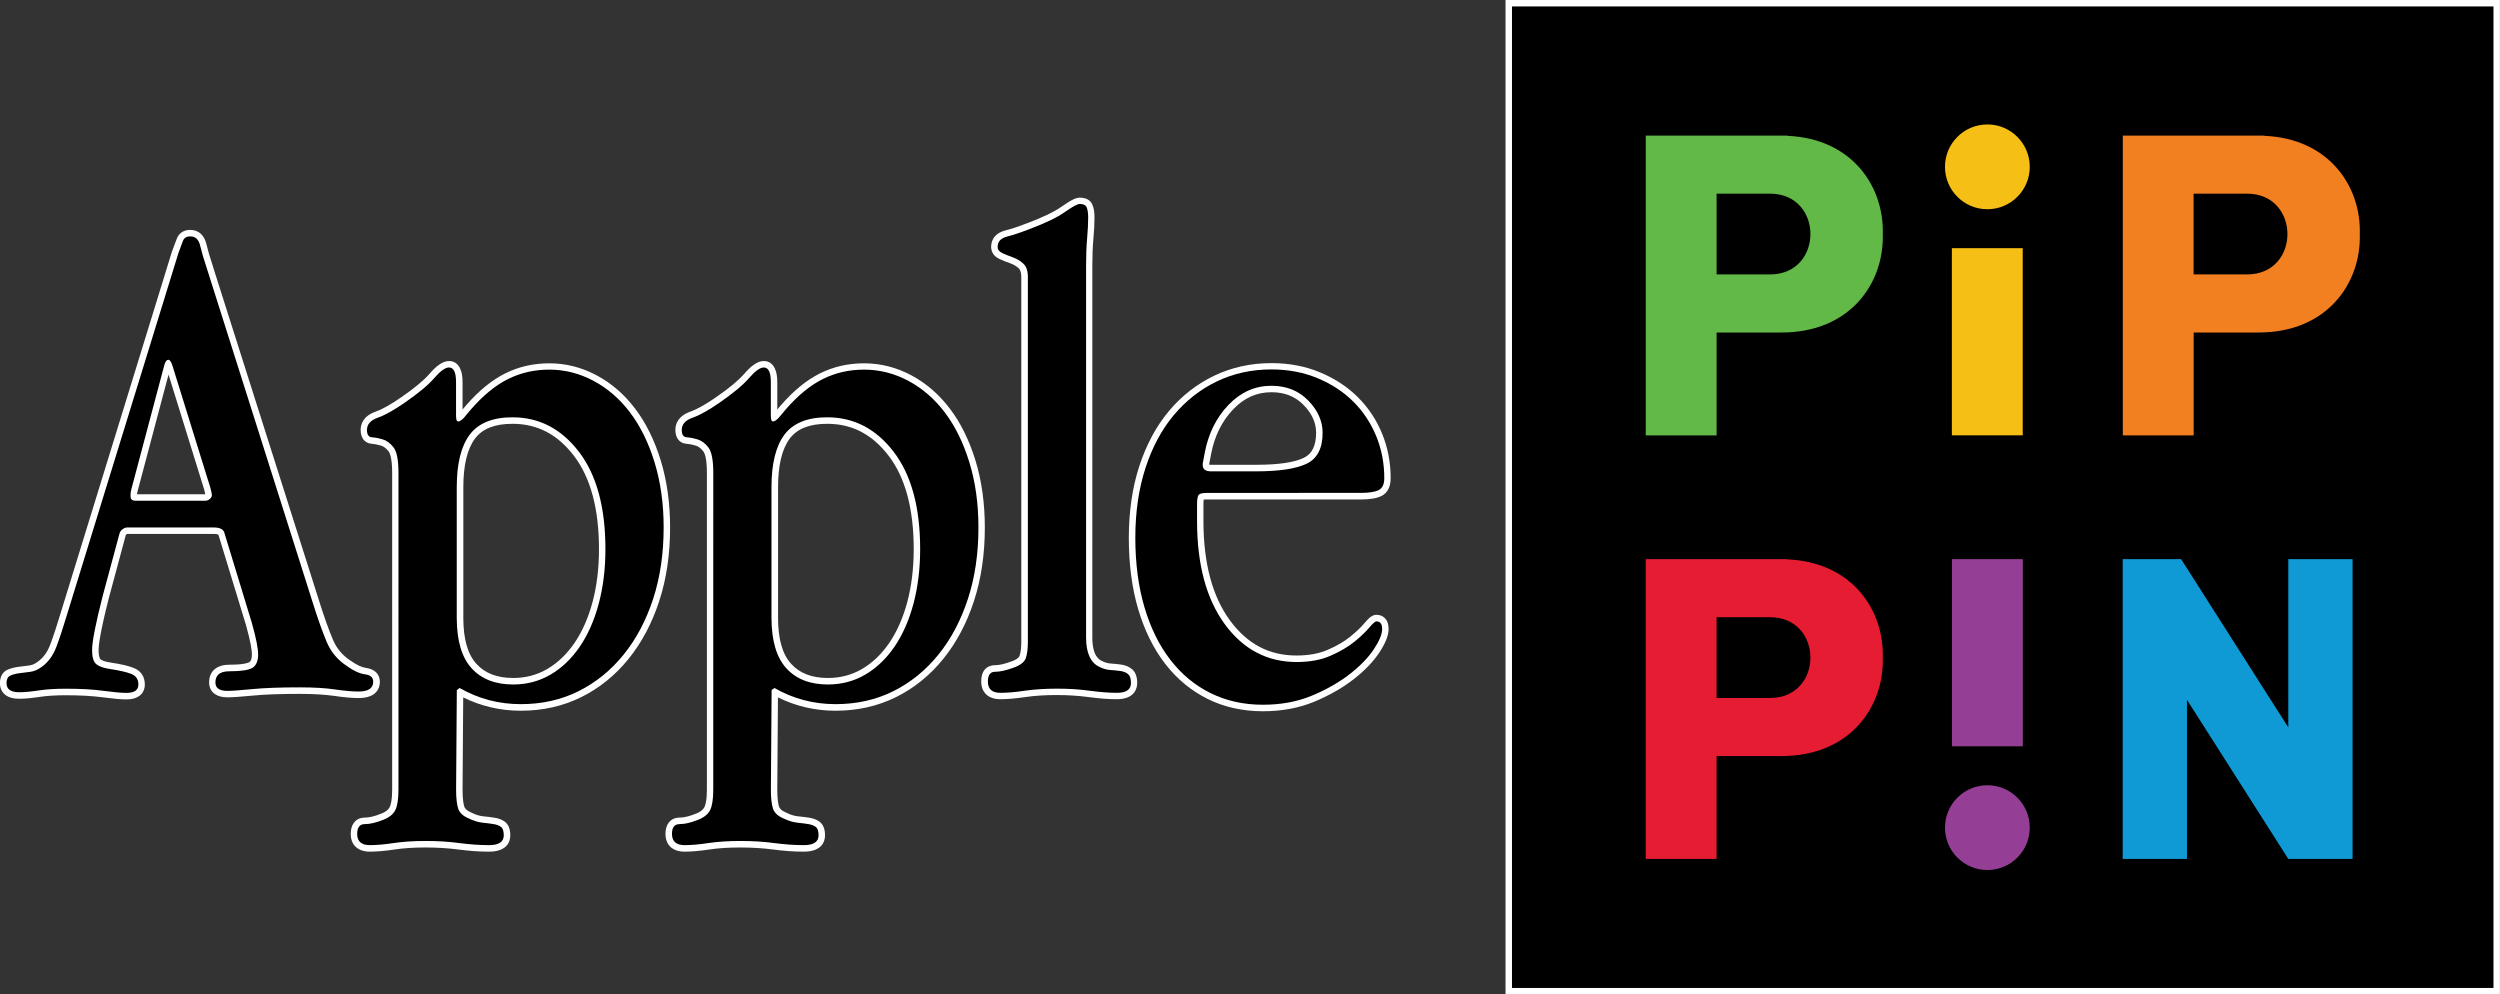 <?xml version="1.0" encoding="utf-8"?>
<!-- Generator: Adobe Illustrator 26.0.3, SVG Export Plug-In . SVG Version: 6.00 Build 0)  -->
<svg version="1.1" id="Layer_1" xmlns="http://www.w3.org/2000/svg" xmlns:xlink="http://www.w3.org/1999/xlink" x="0px" y="0px"
	 viewBox="0 0 3839 1527.1" style="enable-background:new 0 0 3839 1527.1;" xml:space="preserve">
<rect x="0" y="0" width="3839" height="1527.1" fill="#333333" stroke="none"/>
<style type="text/css">
	.st0{fill:#FFFFFF;}
	.st1{fill:#F6BF16;}
	.st2{fill:#943F95;}
	.st3{fill:#62B947;}
	.st4{fill:#E61D32;}
	.st5{fill:#0F9AD6;}
	.st6{fill:#F38020;}
	.st7{clip-path:url(#SVGID_00000090271478411674160330000010011627830026764456_);fill:#62B947;}
	.st8{fill:#FFFFFF;stroke:#FFFFFF;stroke-width:29.614;stroke-linecap:round;stroke-linejoin:round;stroke-miterlimit:10;}
	.st9{clip-path:url(#SVGID_00000163071883596217062580000015993185350810538430_);fill:#62B947;}
</style>
<g>
	<g>
		<g>
			<rect x="2316.8" y="5" class="st0" width="1517.2" height="1517.2"/>
			<path class="st0" d="M3829.1,9.9v1507.2H2321.8V9.9H3829.1 M3839,0h-9.9H2321.8h-9.9v9.9v1507.2v9.9h9.9h1507.2h9.9v-9.9V9.9V0
				L3839,0z"/>
		</g>
		<g>
			<path class="st0" d="M194.1,1069c-8.1,0-20.3-1.1-36.2-3.3c-15.5-2.1-34.8-3.2-57.5-3.2c-15.4,0-29.1,0.9-40.7,2.6
				c-12.3,1.8-22.2,2.7-30.4,2.7c-21.2,0-24.4-11.9-24.4-19c0-9.6,4.4-13.9,8.1-15.8c4.1-2,9.2-3.5,15-4.3
				c5.7-0.8,11.6-1.5,17.3-2.2c5.2-0.6,10.3-2.8,15.4-6.6l0.1-0.1c9.2-6.6,16.2-16.1,20.9-28.4c4.9-13.1,10.3-29.4,16-48.7
				l171.3-555.8l0-0.1c2.7-7.5,5.1-13.9,7-18.9c2.5-6.6,8.2-10.2,15.9-10.2c5.9,0,16.3,2.3,19.9,17.9c2.1,9.2,5.7,21.3,10.6,36.2
				l162.6,512.7c7.8,24.8,15,44.9,21.4,59.9c6,14.1,15.9,25.7,29.4,34.4l0.2,0.1c9.3,6.7,17.8,10.5,25.2,11.5
				c14.5,1.9,16.7,11,16.7,16.2c0,7.5-3.6,20.1-27.6,20.1c-9.5,0-21.9-1.1-36.8-3.3c-14.4-2.1-32.5-3.2-53.7-3.2
				c-29.7,0-54,0.9-72.2,2.7c-18.3,1.8-31.3,2.7-38.7,2.7c-20.3,0-23.3-11.2-23.3-17.9c0-8.3,3.4-22.2,26.5-22.2
				c21.1,0,29.5-2.5,32.9-4.6c4.2-2.6,6.3-8,6.3-16.2c0-8.8-3.2-24.7-9.5-47.1l-42-137.9l0-0.1c-0.3-1.2-1.2-4.9-11.3-4.9H195.2
				c-1,0-2.5,0.6-4.1,1.8c-1.6,1.1-2.5,2.4-2.9,4.1l-25.9,95.9c-10.6,41.7-16,69.2-16,81.6c0,11.4,2.5,15.9,4.7,17.7
				c3.6,3,10,5.1,19.1,6.4c14.7,2.2,25.9,4.8,33.4,7.8c9.1,3.7,13.9,10.8,13.9,20.8C217.4,1057.8,214.4,1069,194.1,1069z
				 M258.3,558.6c-0.4,0.8-0.8,1.9-1.3,3.7L206.4,753c-0.6,2.4-0.9,4.5-0.9,6.3v3.2c0,0.8,0.2,1.1,0.2,1.1c0.1,0.1,0.8,0.4,2.4,0.4
				h107.7c1,0,2.1-0.5,3.3-1.5c1-0.8,1.4-1.5,1.4-2.1c0-0.3-0.1-2-2-9.4l-58.1-187.2C259.6,561.2,258.9,559.6,258.3,558.6z"/>
			<path class="st0" d="M292.1,363c7.9,0,12.9,4.7,15.1,14c2.2,9.3,5.7,21.5,10.8,36.6l162.6,512.6c7.9,25.1,15.1,45.2,21.5,60.3
				c6.5,15.1,16.9,27.3,31.2,36.6c10,7.2,19.2,11.3,27.5,12.4c8.2,1.1,12.4,4.8,12.4,11.3c0,10.1-7.5,15.1-22.6,15.1
				c-9.3,0-21.4-1.1-36.1-3.2c-14.7-2.2-32.8-3.2-54.4-3.2c-30.2,0-54.4,0.9-72.7,2.7c-18.3,1.8-31.1,2.7-38.2,2.7
				c-12.2,0-18.3-4.3-18.3-12.9c0-11.5,7.2-17.2,21.5-17.2c17.9,0,29.8-1.8,35.5-5.4c5.7-3.6,8.6-10.4,8.6-20.5
				c0-9.3-3.2-25.5-9.7-48.5l-42-137.8c-1.4-5.7-6.8-8.6-16.2-8.6H195.2c-2.2,0-4.5,0.9-7,2.7c-2.5,1.8-4.1,4.1-4.8,7l-25.8,95.8
				c-10.8,42.4-16.2,70-16.2,82.9c0,10.8,2.2,18,6.5,21.5c4.3,3.6,11.5,6.1,21.5,7.5c14.4,2.2,25.1,4.7,32.3,7.5
				c7.2,2.9,10.8,8.3,10.8,16.2c0,8.6-6.1,12.9-18.3,12.9c-7.9,0-19.8-1.1-35.5-3.2c-15.8-2.2-35.2-3.2-58.2-3.2
				c-15.8,0-29.6,0.9-41.5,2.7c-11.8,1.8-21.7,2.7-29.6,2.7c-12.9,0-19.4-4.7-19.4-14c0-5.7,1.8-9.5,5.4-11.3
				c3.6-1.8,8.1-3,13.5-3.8c5.4-0.7,11.1-1.4,17.2-2.2c6.1-0.7,12-3.2,17.8-7.5c10-7.2,17.6-17.4,22.6-30.7
				c5-13.3,10.4-29.6,16.2-49l171.2-555.7c2.9-7.9,5.2-14.2,7-18.8C282.6,365.3,286.3,363,292.1,363 M208.1,768.9h107.7
				c2.2,0,4.3-0.9,6.5-2.7c2.2-1.8,3.2-3.8,3.2-5.9c0-1.4-0.7-5-2.2-10.8l-58.2-187.4c-2.2-6.5-4.3-9.7-6.5-9.7
				c-2.9,0-5,2.9-6.5,8.6l-50.6,190.6c-0.7,2.9-1.1,5.4-1.1,7.5c0,1.4,0,2.5,0,3.2C200.6,766.8,203.1,768.9,208.1,768.9 M292.1,353
				c-9.8,0-17.3,4.9-20.6,13.4c-1.9,5-4.3,11.4-7.1,19l-0.1,0.2l-0.1,0.2L93.1,941.5l0,0l0,0C87.4,960.7,82,977,77.1,990
				c-4.4,11.5-10.6,20.1-19.1,26.1l-0.1,0.1l-0.1,0.1c-4.4,3.3-8.6,5.1-13,5.6c-5.8,0.7-11.6,1.4-17.4,2.2c-6.4,0.9-12,2.5-16.6,4.7
				l0,0l0,0c-4.1,2-10.9,7.4-10.9,20.2c0,10,4.9,15.6,9,18.6c5,3.6,11.7,5.4,20.4,5.4c8.4,0,18.6-0.9,31.1-2.8
				c11.4-1.7,24.8-2.6,40-2.6c22.4,0,41.5,1.1,56.8,3.1c16.4,2.2,28.4,3.3,36.9,3.3c8.3,0,14.6-1.7,19.5-5.1
				c5.7-4,8.8-10.3,8.8-17.8c0-12-6-21-17-25.4c-8-3.2-19.3-5.9-34.5-8.1l0,0l0,0c-10.7-1.5-15-4-16.6-5.3
				c-0.3-0.3-2.9-2.7-2.9-13.9c0-8.3,2.7-28.9,15.8-80.4l25.8-95.8l0-0.1l0-0.1c0.1-0.4,0.2-0.8,1-1.3c0.8-0.6,1.3-0.8,1.5-0.8
				h133.3c4.5,0,6.1,0.9,6.5,1.1c0,0,0,0,0,0l0.1,0.2l0.1,0.2l42,137.7c7.7,27.3,9.3,39.9,9.3,45.7c0,6.3-1.3,10.4-3.9,12
				c-1.5,0.9-7.9,3.9-30.3,3.9c-9.5,0-17,2.2-22.4,6.5c-4.2,3.3-9.1,9.6-9.1,20.7c0,7.5,3.1,13.8,8.8,17.8
				c4.8,3.4,11.2,5.1,19.5,5.1c7.6,0,20.5-0.9,39.2-2.7c18-1.8,42.1-2.6,71.7-2.6c21,0,38.8,1.1,52.9,3.1
				c15.1,2.2,27.7,3.3,37.5,3.3c29.4,0,32.6-17.5,32.6-25c0-11.5-7.9-19.5-21-21.2c-6.6-0.9-14.3-4.4-23-10.6l-0.2-0.1l-0.2-0.1
				c-12.8-8.3-21.8-18.8-27.5-32.2c-6.3-14.8-13.5-34.8-21.2-59.4L327.4,410.6l0-0.1l0-0.1c-4.9-14.7-8.4-26.7-10.5-35.7
				C313.7,360.9,304.6,353,292.1,353L292.1,353z M211.3,754.2l47.5-179l54.9,177c0.9,3.4,1.3,5.5,1.5,6.8H210.5
				C210.5,758,210.7,756.5,211.3,754.2L211.3,754.2z"/>
		</g>
		<g>
			<path class="st0" d="M751.1,1302.7c-14.5,0-30.1-1.1-46.3-3.3c-15.8-2.1-33-3.2-51.1-3.2c-18.1,0-34.4,1.1-48.4,3.2
				c-14.5,2.2-27,3.3-37.3,3.3c-15.7,0-24.4-7.9-24.4-22.2c0-18.1,11.8-20.1,16.8-20.1c7.2,0,16-2.1,26.2-6.1
				c8.2-3.2,13.6-7.4,16.2-12.7c2.9-5.7,4.3-15.5,4.3-29V725.9c0-22.6-3.5-31.9-6.5-35.7c-4.3-5.6-9.1-9.2-14.2-10.7
				c-5.7-1.7-11-2.7-15.6-3c-3.6-0.3-12.1-2.4-12.1-16.3c0-7.5,3.5-17.7,20-23.5c10.6-3.8,24.2-11.3,40.3-22.5
				c20.4-14.1,35.3-26.5,44.3-36.9c10.6-12.2,18.9-17.9,26.4-17.9c5.5,0,10,3,12.6,8.5c2.1,4.5,3.2,10.7,3.2,19.1v52.8
				c0,0.6,0,1.1,0,1.5c0.8-0.6,1.8-1.4,3.2-2.7l10.6-12.7c19.1-22,38.8-38.2,58.7-48.1c20-10,42.1-15.1,65.8-15.1
				c24.4,0,48,6,70.2,17.8c22.1,11.8,41.5,28.5,57.6,49.8c16.1,21.2,29,47.5,38.5,78c9.4,30.5,14.2,64.7,14.2,101.6
				c0,40.5-5.5,78-16.5,111.4c-10.9,33.5-26.5,62.8-46.2,87.2c-19.8,24.5-43.6,43.8-70.8,57.3c-27.2,13.6-57.8,20.4-90.8,20.4
				c-33.4,0-64.8-8-93.4-23.7l-1,150.1c0,12.3,1,21.6,3,27.5c1.7,5.1,6.1,9,13.4,12.1l0.2,0.1l0.2,0.1c6.6,3.3,13.1,5.3,19.3,6
				c6.7,0.7,12.6,1.4,17.5,2.2c5.4,0.8,10,2.6,13.5,5.2c4.2,3.2,6.3,8.8,6.3,16.9C778.7,1290.1,775.1,1302.7,751.1,1302.7z
				 M787,645.8c-28.5,0-49.2,8.3-61.5,24.6c-12.6,16.7-19,42.8-19,77.6v201.4c0,33.2,7.2,57.9,21.4,73.5
				c14.1,15.4,34.3,23.3,60.2,23.3c19.9,0,38.4-4.9,54.8-14.5c16.6-9.7,31.2-23.6,43.3-41.3c12.2-17.8,21.8-39.5,28.5-64.5
				c6.7-25.1,10.1-52.9,10.1-82.6c0-62.8-13.3-112-39.6-146.4C859.4,663,826.3,645.8,787,645.8z"/>
			<path class="st0" d="M689.7,564.3c7.2,0,10.8,7.5,10.8,22.6v52.8c0,5,1.1,7.5,3.2,7.5c2.2,0,5-1.8,8.6-5.4l10.8-12.9
				c18.7-21.5,37.7-37.2,57.1-46.8c19.4-9.7,40.6-14.5,63.5-14.5c23.7,0,46.3,5.8,67.8,17.2c21.5,11.5,40.2,27.6,56,48.5
				c15.8,20.8,28.4,46.3,37.7,76.5c9.3,30.2,14,63.5,14,100.2c0,40.2-5.4,76.8-16.2,109.8c-10.8,33-25.9,61.6-45.4,85.6
				c-19.5,24.1-42.5,42.7-69.1,56c-26.7,13.3-56.2,19.9-88.6,19.9c-33.9,0-65.2-8.3-94-24.8l-4.3,3.2l-1.1,152.9
				c0,12.9,1.1,22.6,3.2,29.1c2.2,6.5,7.5,11.5,16.2,15.1c7.2,3.6,14.2,5.7,21,6.5c6.8,0.7,12.6,1.4,17.2,2.2
				c4.7,0.7,8.4,2.2,11.3,4.3c2.9,2.2,4.3,6.5,4.3,12.9c0,10-7.5,15.1-22.6,15.1c-14.4,0-29.6-1.1-45.7-3.2
				c-16.1-2.2-33.3-3.2-51.8-3.2c-18.4,0-34.8,1.1-49.1,3.2c-14.3,2.2-26.5,3.2-36.5,3.2c-12.9,0-19.4-5.8-19.4-17.2
				c0-10.1,3.9-15.1,11.8-15.1c7.9,0,17.2-2.2,28-6.5c9.3-3.6,15.6-8.6,18.8-15.1c3.2-6.5,4.8-16.9,4.8-31.2V725.9
				c0-19.4-2.5-32.3-7.5-38.8c-5-6.5-10.6-10.6-16.7-12.4c-6.1-1.8-11.7-2.9-16.7-3.2c-5-0.4-7.5-4.1-7.5-11.3
				c0-8.6,5.6-14.9,16.7-18.8c11.1-3.9,24.9-11.7,41.5-23.2c20.8-14.4,35.9-26.9,45.2-37.7C676.4,569.7,683.9,564.3,689.7,564.3
				 M788.1,1051.1c20.9,0,40-5,57.3-15.1c17.3-10.1,32.3-24.4,44.9-42.8c12.6-18.4,22.3-40.4,29.2-66c6.8-25.6,10.3-53.6,10.3-83.9
				c0-64.2-13.5-114-40.6-149.4c-27.1-35.4-61.1-53.1-102.2-53.1c-30.3,0-52.1,8.9-65.5,26.5c-13.3,17.7-20,44.6-20,80.6v201.4
				c0,34.6,7.6,60.3,22.7,76.9C739.4,1042.8,760.7,1051.1,788.1,1051.1 M689.7,554.4c-9,0-18.6,6.2-30.1,19.6
				c-8.8,10.1-23.3,22.2-43.4,36c-15.8,11-28.9,18.4-39.1,22c-19.3,6.8-23.3,19.1-23.3,28.2c0,14.8,8.7,20.7,16.8,21.2
				c4.3,0.3,9.2,1.3,14.6,2.9c4,1.2,7.9,4.2,11.6,8.9c1.6,2.1,5.4,9.5,5.4,32.7v486.8c0,15.9-2.1,23.3-3.8,26.8
				c-2.1,4.1-6.6,7.6-13.5,10.2l-0.1,0l-0.1,0c-9.5,3.8-17.7,5.8-24.3,5.8c-8.9,0-14,4.1-16.7,7.6c-3.4,4.3-5.1,10.2-5.1,17.5
				c0,17,11,27.2,29.3,27.2c10.5,0,23.3-1.1,38-3.3c13.7-2.1,29.8-3.1,47.6-3.1c17.9,0,34.9,1.1,50.5,3.1c16.4,2.2,32.2,3.3,47,3.3
				c29.4,0,32.6-17.5,32.6-25c0-9.7-2.8-16.7-8.3-20.9c-4.2-3.2-9.5-5.2-15.8-6.2c-4.9-0.8-10.9-1.5-17.7-2.2
				c-5.6-0.6-11.5-2.4-17.6-5.5l-0.3-0.2l-0.3-0.1c-8.8-3.7-10.1-7.7-10.6-9c-1.2-3.7-2.7-11.2-2.7-25.9l1-141.9
				c27.4,13.6,57.1,20.5,88.5,20.5c33.8,0,65.1-7.1,93-21c27.8-13.8,52.2-33.6,72.4-58.6c20.1-24.9,36-54.7,47.1-88.8
				c11.1-33.9,16.7-71.9,16.7-112.9c0-37.4-4.9-72.1-14.4-103.1c-9.6-31.1-22.8-57.8-39.3-79.5c-16.6-21.9-36.5-39.1-59.2-51.2
				c-22.9-12.2-47.3-18.4-72.5-18.4c-24.4,0-47.3,5.2-68,15.6c-20.5,10.2-40.7,26.8-60.1,49.2l-0.1,0.1l-0.1,0.1l-5,6v-41.7
				c0-9.1-1.2-16.1-3.7-21.2C703.3,558.5,697.1,554.4,689.7,554.4L689.7,554.4z M788.1,1041.1c-24.7,0-43.2-7.1-56.5-21.7
				c-13.4-14.6-20.1-38.2-20.1-70.2V748c0-33.7,6.1-58.8,18-74.6c11.5-15.2,30.3-22.6,57.5-22.6c38.2,0,69,16.1,94.3,49.1
				c25.6,33.4,38.5,81.7,38.5,143.3c0,29.3-3.3,56.7-9.9,81.3c-6.5,24.4-15.9,45.6-27.8,63c-11.7,17.1-25.8,30.5-41.7,39.8
				C824.7,1036.5,807.1,1041.1,788.1,1041.1L788.1,1041.1z"/>
		</g>
		<g>
			<path class="st0" d="M1234.4,1302.7c-14.5,0-30.1-1.1-46.3-3.3c-15.8-2.1-33-3.2-51.1-3.2c-18.1,0-34.4,1.1-48.4,3.2
				c-14.5,2.2-27,3.3-37.3,3.3c-15.7,0-24.4-7.9-24.4-22.2c0-18.1,11.8-20.1,16.8-20.1c7.2,0,16-2.1,26.2-6.1
				c8.2-3.2,13.6-7.4,16.2-12.7c2.9-5.7,4.3-15.5,4.3-29V725.9c0-22.6-3.5-31.9-6.5-35.7c-4.3-5.6-9.1-9.2-14.2-10.7
				c-5.7-1.7-11-2.7-15.6-3c-3.6-0.3-12.1-2.4-12.1-16.3c0-7.5,3.5-17.7,20-23.5c10.6-3.8,24.2-11.3,40.3-22.5
				c20.4-14.1,35.3-26.4,44.3-36.9c10.6-12.2,18.9-17.9,26.4-17.9c5.5,0,10,3,12.6,8.5c2.1,4.5,3.2,10.7,3.2,19.1v52.8
				c0,0.6,0,1.1,0,1.5c0.8-0.6,1.8-1.4,3.2-2.7l10.6-12.7c19.1-22,38.8-38.2,58.7-48.1c20-10,42.1-15.1,65.8-15.1
				c24.4,0,48,6,70.2,17.8c22.1,11.8,41.5,28.5,57.6,49.8c16.1,21.2,29,47.5,38.5,78c9.4,30.5,14.2,64.7,14.2,101.6
				c0,40.5-5.5,78-16.5,111.4c-10.9,33.5-26.5,62.8-46.2,87.2c-19.8,24.5-43.6,43.8-70.8,57.3c-27.2,13.6-57.8,20.4-90.8,20.4
				c-33.4,0-64.8-8-93.4-23.7l-1,150.1c0,12.3,1,21.6,3,27.5c1.7,5.1,6.1,9,13.4,12.1l0.2,0.1l0.2,0.1c6.6,3.3,13.1,5.3,19.3,6
				c6.7,0.7,12.6,1.4,17.5,2.2c5.4,0.8,10,2.6,13.5,5.2c4.2,3.2,6.3,8.8,6.3,16.9C1262,1290.1,1258.4,1302.7,1234.4,1302.7z
				 M1270.3,645.8c-28.5,0-49.2,8.3-61.5,24.6c-12.6,16.7-19,42.8-19,77.6v201.4c0,33.2,7.2,57.9,21.4,73.5
				c14.1,15.4,34.3,23.3,60.2,23.3c19.9,0,38.4-4.9,54.8-14.5c16.6-9.7,31.2-23.6,43.3-41.3c12.2-17.8,21.8-39.5,28.5-64.5
				c6.7-25.1,10.1-52.9,10.1-82.6c0-62.8-13.3-112-39.6-146.4C1342.7,663,1309.6,645.8,1270.3,645.8z"/>
			<path class="st0" d="M1173,564.3c7.2,0,10.8,7.5,10.8,22.6v52.8c0,5,1.1,7.5,3.2,7.5c2.2,0,5-1.8,8.6-5.4l10.8-12.9
				c18.7-21.5,37.7-37.2,57.1-46.8c19.4-9.7,40.6-14.5,63.5-14.5c23.7,0,46.3,5.8,67.8,17.2c21.5,11.5,40.2,27.6,56,48.5
				c15.8,20.8,28.4,46.3,37.7,76.5c9.3,30.2,14,63.5,14,100.2c0,40.2-5.4,76.8-16.2,109.8c-10.8,33-25.9,61.6-45.4,85.6
				c-19.5,24.1-42.5,42.7-69.1,56c-26.7,13.3-56.2,19.9-88.6,19.9c-33.9,0-65.2-8.3-94-24.8l-4.3,3.2l-1.1,152.9
				c0,12.9,1.1,22.6,3.2,29.1c2.2,6.5,7.5,11.5,16.2,15.1c7.2,3.6,14.2,5.7,21,6.5c6.8,0.7,12.6,1.4,17.2,2.2
				c4.7,0.7,8.4,2.2,11.3,4.3c2.9,2.2,4.3,6.5,4.3,12.9c0,10-7.5,15.1-22.6,15.1c-14.4,0-29.6-1.1-45.7-3.2
				c-16.1-2.2-33.3-3.2-51.8-3.2s-34.8,1.1-49.1,3.2c-14.3,2.2-26.5,3.2-36.5,3.2c-12.9,0-19.4-5.8-19.4-17.2
				c0-10.1,3.9-15.1,11.8-15.1c7.9,0,17.2-2.2,28-6.5c9.3-3.6,15.6-8.6,18.8-15.1c3.2-6.5,4.8-16.9,4.8-31.2V725.9
				c0-19.4-2.5-32.3-7.5-38.8c-5-6.5-10.6-10.6-16.7-12.4c-6.1-1.8-11.7-2.9-16.7-3.2c-5-0.4-7.5-4.1-7.5-11.3
				c0-8.6,5.6-14.9,16.7-18.8c11.1-3.9,24.9-11.7,41.5-23.2c20.8-14.4,35.9-26.9,45.2-37.7C1159.7,569.7,1167.2,564.3,1173,564.3
				 M1271.4,1051.1c20.9,0,40-5,57.3-15.1c17.3-10.1,32.3-24.4,44.9-42.8c12.6-18.4,22.3-40.4,29.2-66c6.8-25.6,10.3-53.6,10.3-83.9
				c0-64.2-13.5-114-40.6-149.4c-27.1-35.4-61.1-53.1-102.2-53.1c-30.3,0-52.1,8.9-65.5,26.5c-13.3,17.7-20,44.6-20,80.6v201.4
				c0,34.6,7.6,60.3,22.7,76.9C1222.7,1042.8,1244,1051.1,1271.4,1051.1 M1173,554.4c-9,0-18.6,6.2-30.1,19.6
				c-8.8,10.1-23.3,22.2-43.4,36c-15.8,11-28.9,18.4-39.1,22c-19.3,6.8-23.3,19.1-23.3,28.2c0,14.8,8.7,20.7,16.8,21.2
				c4.3,0.3,9.2,1.3,14.6,2.9c4,1.2,7.9,4.2,11.6,8.9c1.6,2.1,5.4,9.5,5.4,32.7v486.8c0,15.9-2.1,23.3-3.8,26.8
				c-2.1,4.1-6.6,7.6-13.5,10.2l-0.1,0l-0.1,0c-9.5,3.8-17.7,5.8-24.3,5.8c-8.9,0-14,4.1-16.7,7.6c-3.4,4.3-5.1,10.2-5.1,17.5
				c0,17,11,27.2,29.3,27.2c10.5,0,23.3-1.1,38-3.3c13.7-2.1,29.8-3.1,47.6-3.1c17.9,0,34.9,1.1,50.5,3.1c16.4,2.2,32.2,3.3,47,3.3
				c29.4,0,32.6-17.5,32.6-25c0-9.7-2.8-16.7-8.3-20.9c-4.2-3.2-9.5-5.2-15.8-6.2c-4.9-0.8-10.9-1.5-17.7-2.2
				c-5.6-0.6-11.5-2.4-17.6-5.5l-0.3-0.2l-0.3-0.1c-8.8-3.7-10.1-7.7-10.6-9c-1.2-3.7-2.7-11.2-2.7-25.9l1-141.9
				c27.4,13.6,57.1,20.5,88.5,20.5c33.8,0,65.1-7.1,93-21c27.8-13.8,52.2-33.6,72.4-58.6c20.1-24.9,36-54.7,47.1-88.8
				c11.1-33.9,16.7-71.9,16.7-112.9c0-37.4-4.9-72.1-14.4-103.1c-9.6-31.1-22.8-57.9-39.3-79.5c-16.6-21.9-36.5-39.1-59.2-51.2
				c-22.9-12.2-47.3-18.4-72.5-18.4c-24.4,0-47.3,5.2-68,15.6c-20.5,10.2-40.7,26.8-60.1,49.2l-0.1,0.1l-0.1,0.1l-5,6v-41.7
				c0-9.1-1.2-16.1-3.7-21.2C1186.6,558.5,1180.4,554.4,1173,554.4L1173,554.4z M1271.4,1041.1c-24.7,0-43.2-7.1-56.5-21.7
				c-13.4-14.6-20.1-38.2-20.1-70.2V748c0-33.7,6.1-58.8,18-74.6c11.5-15.2,30.3-22.6,57.5-22.6c38.2,0,69,16.1,94.3,49.1
				c25.6,33.4,38.5,81.7,38.5,143.3c0,29.3-3.3,56.7-9.9,81.3c-6.5,24.4-15.9,45.6-27.8,63c-11.7,17.1-25.8,30.5-41.7,39.8
				C1308,1036.5,1290.4,1041.1,1271.4,1041.1L1271.4,1041.1z"/>
		</g>
		<g>
			<path class="st0" d="M1715.2,1069c-12.4,0-26.7-1.1-42.6-3.3c-15.4-2.1-32.1-3.2-49.5-3.2c-18.1,0-34.6,1.1-48.9,3.2
				c-14.8,2.2-27.5,3.3-37.8,3.3c-15.7,0-24.4-7.9-24.4-22.2c0-18.1,11-20.1,15.7-20.1c7.3,0,16.5-2.1,27.3-6.1
				c8.6-3.1,13.7-6.9,15.4-11.5c2-5.5,2.9-13.5,2.9-23.7v-560c0-7.8-1.8-13.5-5.4-16.8c-4.2-3.8-9-6.7-14.4-8.7
				c-6.2-2.2-11.8-4.4-16.6-6.6c-8.2-3.8-9.9-9.8-9.9-14.2c0-7.2,3.2-16.5,18.3-20.4c9.4-2.4,20.7-6.2,33.3-11.1
				c24.3-9.1,42.4-17.8,53.7-25.8c16.6-11.7,22.4-13.3,25.8-13.3c9.8,0,13.7,4.6,15.3,8.5c1.7,4.3,2.5,9.8,2.5,16.9
				c0,9.4-0.6,20.5-1.6,32.7c-1.1,12-1.6,25.6-1.6,40.5v571.8c0,21.8,5.8,35.1,17.6,40.7l0.1,0c5.1,2.6,10.3,4,15.3,4.3
				c5.9,0.4,11.3,0.9,16.1,1.7c5.6,0.9,10.2,2.9,13.8,6c4,3.5,6,9.3,6,17.2C1741.7,1056.4,1738.3,1069,1715.2,1069z"/>
			<path class="st0" d="M1658.2,313.4c5.7,0,9.2,1.8,10.7,5.4c1.4,3.6,2.2,8.6,2.2,15.1c0,9.3-0.5,20.1-1.6,32.3
				c-1.1,12.2-1.6,25.8-1.6,40.9v571.8c0,23.7,6.8,38.8,20.5,45.2c5.7,2.9,11.5,4.5,17.2,4.8c5.7,0.4,10.9,0.9,15.6,1.6
				c4.7,0.7,8.4,2.3,11.3,4.8c2.9,2.5,4.3,7,4.3,13.5c0,10.1-7.2,15.1-21.5,15.1c-12.2,0-26.2-1.1-41.9-3.2
				c-15.7-2.2-32.4-3.2-50.2-3.2c-18.4,0-35,1.1-49.6,3.2c-14.7,2.2-27,3.2-37.1,3.2c-12.9,0-19.4-5.7-19.4-17.2
				c0-10,3.6-15.1,10.8-15.1c7.9,0,17.6-2.2,29.1-6.5c10-3.6,16.2-8.4,18.3-14.5c2.2-6.1,3.2-14.5,3.2-25.3v-560
				c0-9.3-2.3-16.2-7-20.5c-4.7-4.3-10.1-7.5-16.2-9.7c-6.1-2.2-11.5-4.3-16.2-6.5c-4.7-2.2-7-5.4-7-9.7c0-7.9,4.8-13.1,14.5-15.6
				c9.7-2.5,21-6.3,33.9-11.3c24.8-9.3,43.1-18.1,54.8-26.4C1647.1,317.6,1654.7,313.4,1658.2,313.4 M1658.2,303.5
				c-5.1,0-11.9,2.4-28.6,14.2c-11,7.8-28.7,16.2-52.6,25.2l-0.1,0l-0.1,0c-12.5,4.9-23.5,8.6-32.8,10.9c-19.1,5-22,18-22,25.2
				c0,4.8,1.7,13.6,12.8,18.7c4.9,2.3,10.6,4.6,17,6.8c4.8,1.7,9,4.2,12.7,7.6c3.1,2.9,3.8,8.7,3.8,13.1v560c0,9.6-0.9,17-2.7,22
				c-1.1,3-5.4,6-12.3,8.5l-0.1,0l-0.1,0c-10.3,3.9-18.9,5.8-25.6,5.8c-4.9,0-20.7,1.8-20.7,25c0,17,11,27.2,29.3,27.2
				c10.5,0,23.4-1.1,38.5-3.3c14.1-2.1,30.3-3.1,48.2-3.1c17.2,0,33.6,1.1,48.8,3.1c16.1,2.2,30.6,3.3,43.2,3.3
				c28.4,0,31.5-17.5,31.5-25c0-9.4-2.6-16.4-7.7-20.9l0,0l0,0c-4.3-3.7-9.8-6.2-16.3-7.2c-5-0.8-10.5-1.3-16.5-1.7
				c-4.5-0.3-8.8-1.5-13.4-3.8l-0.1-0.1l-0.1,0c-3.7-1.7-14.8-7-14.8-36.2V407.1c0-14.7,0.5-28.2,1.6-40c1.1-12.4,1.7-23.6,1.7-33.2
				c0-7.8-0.9-13.9-2.9-18.7C1676.4,310.8,1671.5,303.5,1658.2,303.5L1658.2,303.5z"/>
		</g>
		<g>
			<path class="st0" d="M1939.5,1087.3c-30.1,0-57.8-6.2-82.4-18.3c-24.6-12.1-46-29.8-63.7-52.6c-17.5-22.7-31.2-50.4-40.7-82.4
				c-9.4-31.9-14.2-68.2-14.2-108c0-39.8,5.3-76.4,15.9-108.7c10.6-32.4,25.5-60.3,44.5-83c19-22.7,41.9-40.5,67.9-53
				c26-12.5,54.8-18.8,85.6-18.8c26.4,0,50.9,4.7,73,13.8c22.1,9.2,41.1,21.7,56.5,37.2c15.5,15.5,27.6,33.8,36.1,54.4
				c8.5,20.6,12.8,43,12.8,66.5c0,11.3-3.8,19-11.4,22.8c-6.5,3.2-16.4,4.8-30.2,4.8h-238c-5,0-6.4,0.9-6.7,1.1
				c-0.2,0.4-1.3,2.7-1.3,11.2v25.8c0,65.4,14,117.7,41.6,155.4c27.2,37.2,63,56.1,106.4,56.1c19.3,0,36.2-3.1,50.2-9.3
				c14.3-6.3,26.2-13.3,35.5-20.8c9.4-7.6,16.8-14.7,21.9-20.9c6.9-8.3,11.1-11.5,15.1-11.5c4.1,0,13.6,1.6,13.6,16.8
				c0,9-4.5,20.1-13.8,34c-8.9,13.3-21.8,26.6-38.2,39.4c-16.4,12.8-36.2,24.1-58.7,33.5C1994,1082.4,1968,1087.3,1939.5,1087.3z
				 M1851.9,714c0,1.9,0,4.7,7.9,4.7h70c34.3,0,59.4-3.8,74.8-11.3c14.4-7,21.4-21.1,21.4-42.9c0-16.5-7-32-20.7-46.1
				c-13.9-14.2-31.2-21.1-53-21.1c-23.9,0-44.3,9-62.1,27.6c-17.9,18.6-29.8,42.4-35.3,70.7l-3.1,16.7V714z"/>
			<path class="st0" d="M1952.4,567.6c25.8,0,49.5,4.5,71.1,13.5c21.5,9,39.8,21,54.9,36.1c15.1,15.1,26.7,32.7,35,52.8
				c8.2,20.1,12.4,41.6,12.4,64.6c0,9.3-2.9,15.4-8.6,18.3c-5.8,2.9-15.1,4.3-28,4.3h-238c-5.8,0-9.3,1.1-10.8,3.2
				c-1.4,2.2-2.2,6.8-2.2,14v25.8c0,66.8,14.2,119.5,42.5,158.3c28.4,38.8,65.2,58.2,110.4,58.2c20.1,0,37.5-3.2,52.2-9.7
				c14.7-6.5,26.9-13.6,36.6-21.5c9.7-7.9,17.2-15.1,22.6-21.5c5.4-6.5,9.2-9.7,11.3-9.7c5.7,0,8.6,4,8.6,11.8
				c0,7.9-4.3,18.3-12.9,31.2c-8.6,12.9-21,25.7-37.2,38.2c-16.2,12.6-35.4,23.5-57.6,32.8c-22.3,9.3-47.4,14-75.4,14
				c-29.4,0-56.2-5.9-80.2-17.8c-24.1-11.8-44.7-28.9-61.9-51.2c-17.2-22.2-30.5-49.2-39.8-80.8c-9.3-31.6-14-67.1-14-106.6
				c0-39.5,5.2-75.2,15.6-107.2c10.4-31.9,24.9-59,43.6-81.3c18.7-22.2,40.7-39.5,66.2-51.7C1894.4,573.7,1922.3,567.6,1952.4,567.6
				 M1859.8,723.7h70c35.2,0,60.8-3.9,77-11.8c16.2-7.9,24.2-23.7,24.2-47.4c0-17.9-7.4-34.5-22.1-49.5
				c-14.7-15.1-33.6-22.6-56.5-22.6c-25.1,0-47,9.7-65.7,29.1c-18.7,19.4-30.9,43.8-36.6,73.2l-3.2,17.2v2.2
				C1846.9,720.5,1851.2,723.7,1859.8,723.7 M1952.4,557.6c-31.5,0-61,6.5-87.8,19.3c-26.7,12.8-50.1,31-69.6,54.3
				c-19.4,23.1-34.7,51.6-45.5,84.6c-10.7,32.8-16.1,69.9-16.1,110.2c0,40.3,4.8,77.1,14.4,109.4c9.6,32.6,23.6,60.9,41.5,84
				c18.1,23.4,40.1,41.5,65.4,54c25.3,12.5,53.8,18.8,84.6,18.8c29.2,0,55.8-5,79.2-14.8c23-9.6,43.1-21.1,59.9-34.2
				c16.9-13.1,30.1-26.8,39.3-40.6c9.8-14.7,14.6-26.8,14.6-36.7c0-16.1-9.6-21.8-18.6-21.8c-5.8,0-10.9,3.6-18.9,13.3
				c-5,6-12.1,12.8-21.3,20.2c-8.9,7.3-20.5,14.1-34.3,20.1c-13.4,5.9-29.6,8.9-48.2,8.9c-42.3,0-75.7-17.7-102.4-54.1
				c-27-36.8-40.6-88.1-40.6-152.4v-25.8c0-3.5,0.2-5.8,0.4-7.2c0.6-0.1,1.5-0.1,2.6-0.1h238c14.6,0,25.2-1.8,32.4-5.4
				c6.4-3.2,14.1-10.5,14.1-27.2c0-24.1-4.4-47.1-13.1-68.4c-8.7-21.3-21.2-40.1-37.2-56c-15.9-15.9-35.5-28.8-58.1-38.2
				C2004.7,562.4,1979.5,557.6,1952.4,557.6L1952.4,557.6z M1859.9,696.5c5.3-27.4,16.8-50.3,34-68.2c16.9-17.5,36-26,58.5-26
				c20.4,0,36.5,6.4,49.4,19.6c12.9,13.3,19.2,27.2,19.2,42.6c0,19.7-6.1,32.3-18.6,38.4c-14.7,7.2-39.1,10.8-72.6,10.8h-70
				c-1.4,0-2.4-0.1-3-0.2v-0.7L1859.9,696.5L1859.9,696.5z"/>
		</g>
	</g>
	<g>
		<g>
			<rect x="2321.8" y="9.9" width="1507.2" height="1507.2"/>
			<g>
				<g>
					<rect x="2997.3" y="381.1" class="st1" width="108.8" height="287.4"/>
					<circle class="st1" cx="3051.8" cy="256.2" r="65.1"/>
				</g>
				<g>
					
						<rect x="2997.3" y="858.6" transform="matrix(-1 -1.224647e-16 1.224647e-16 -1 6103.518 2004.615)" class="st2" width="108.8" height="287.4"/>
					<circle class="st2" cx="3051.8" cy="1270.9" r="65.1"/>
				</g>
				<path class="st3" d="M2744.8,208.6v-0.4H2636h-108.8v460.4H2636V510.6h99.9l0,0c105,0,157.5-75.6,155.3-151.2
					C2893.3,286,2843.8,212.8,2744.8,208.6z M2718.1,421.4H2636v-124h82.1l0,0c41.3,0,62,31,62,62S2759.4,421.4,2718.1,421.4z"/>
				<path class="st4" d="M2744.8,859v-0.4H2636h-108.8V1319H2636V1161h99.9l0,0c105,0,157.5-75.6,155.3-151.2
					C2893.3,936.4,2843.8,863.2,2744.8,859z M2718.1,1071.8H2636v-124h82.1v0c41.3,0,62,31,62,62
					C2780.1,1040.8,2759.4,1071.8,2718.1,1071.8z"/>
				<polygon class="st5" points="3513.9,1117 3349.3,858.6 3349.3,858.6 3259.6,858.6 3259.6,1319 3358.3,1319 3358.3,1074.6 
					3513.9,1319 3612.6,1319 3612.6,858.6 3513.9,858.6 				"/>
				<path class="st6" d="M3368.5,510.6h99.9l0,0c105,0,157.5-75.6,155.3-151.2c2.2-73.4-47.4-146.6-146.3-150.8v-0.4h-108.8h-108.8
					v460.4h108.8V510.6z M3368.5,297.4h82.1l0,0c41.3,0,62,31,62,62s-20.7,62-62,62h-82.1V297.4z"/>
			</g>
		</g>
		<g>
			<g>
				<path d="M480.5,926.2c7.9,25.1,15.1,45.2,21.5,60.3c6.5,15.1,16.9,27.3,31.2,36.6c10,7.2,19.2,11.3,27.5,12.4
					c8.2,1.1,12.4,4.8,12.4,11.3c0,10.1-7.5,15.1-22.6,15.1c-9.3,0-21.4-1.1-36.1-3.2c-14.7-2.2-32.8-3.2-54.4-3.2
					c-30.2,0-54.4,0.9-72.7,2.7c-18.3,1.8-31.1,2.7-38.2,2.7c-12.2,0-18.3-4.3-18.3-12.9c0-11.5,7.2-17.2,21.5-17.2
					c17.9,0,29.8-1.8,35.5-5.4c5.7-3.6,8.6-10.4,8.6-20.5c0-9.3-3.2-25.5-9.7-48.5l-42-137.8c-1.4-5.7-6.8-8.6-16.2-8.6H195.2
					c-2.2,0-4.5,0.9-7,2.7c-2.5,1.8-4.1,4.1-4.8,7l-25.8,95.8c-10.8,42.4-16.2,70-16.2,82.9c0,10.8,2.2,18,6.5,21.5
					c4.3,3.6,11.5,6.1,21.5,7.5c14.4,2.2,25.1,4.7,32.3,7.5c7.2,2.9,10.8,8.3,10.8,16.2c0,8.6-6.1,12.9-18.3,12.9
					c-7.9,0-19.8-1.1-35.5-3.2c-15.8-2.2-35.2-3.2-58.2-3.2c-15.8,0-29.6,0.9-41.5,2.7c-11.8,1.8-21.7,2.7-29.6,2.7
					c-12.9,0-19.4-4.7-19.4-14c0-5.7,1.8-9.5,5.4-11.3c3.6-1.8,8.1-3,13.5-3.8c5.4-0.7,11.1-1.4,17.2-2.2c6.1-0.7,12-3.2,17.8-7.5
					c10-7.2,17.6-17.4,22.6-30.7c5-13.3,10.4-29.6,16.2-49l171.2-555.7c2.9-7.9,5.2-14.2,7-18.8c1.8-4.7,5.6-7,11.3-7
					c7.9,0,12.9,4.7,15.1,14c2.2,9.3,5.7,21.5,10.8,36.6L480.5,926.2z M258.7,552.5c-2.9,0-5,2.9-6.5,8.6l-50.6,190.6
					c-0.7,2.9-1.1,5.4-1.1,7.5c0,1.4,0,2.5,0,3.2c0,4.3,2.5,6.5,7.5,6.5h107.7c2.2,0,4.3-0.9,6.5-2.7c2.2-1.8,3.2-3.8,3.2-5.9
					c0-1.4-0.7-5-2.2-10.8l-58.2-187.4C263,555.7,260.9,552.5,258.7,552.5z"/>
				<path d="M700.4,639.7c0,5,1.1,7.5,3.2,7.5c2.2,0,5-1.8,8.6-5.4l10.8-12.9c18.7-21.5,37.7-37.2,57.1-46.8
					c19.4-9.7,40.6-14.5,63.5-14.5c23.7,0,46.3,5.8,67.8,17.2c21.5,11.5,40.2,27.6,56,48.5c15.8,20.8,28.4,46.3,37.7,76.5
					c9.3,30.2,14,63.5,14,100.2c0,40.2-5.4,76.8-16.2,109.8c-10.8,33-25.9,61.6-45.4,85.6c-19.5,24.1-42.5,42.7-69.1,56
					c-26.7,13.3-56.2,19.9-88.6,19.9c-33.9,0-65.2-8.3-94-24.8l-4.3,3.2l-1.1,152.9c0,12.9,1.1,22.6,3.2,29.1
					c2.2,6.5,7.5,11.5,16.2,15.1c7.2,3.6,14.2,5.7,21,6.5c6.8,0.7,12.6,1.4,17.2,2.2c4.7,0.7,8.4,2.2,11.3,4.3
					c2.9,2.2,4.3,6.5,4.3,12.9c0,10-7.5,15.1-22.6,15.1c-14.4,0-29.6-1.1-45.7-3.2c-16.1-2.2-33.3-3.2-51.8-3.2
					c-18.4,0-34.8,1.1-49.1,3.2c-14.3,2.2-26.5,3.2-36.5,3.2c-12.9,0-19.4-5.8-19.4-17.2c0-10.1,3.9-15.1,11.8-15.1
					c7.9,0,17.2-2.2,28-6.5c9.3-3.6,15.6-8.6,18.8-15.1s4.8-16.9,4.8-31.2V725.9c0-19.4-2.5-32.3-7.5-38.8
					c-5-6.5-10.6-10.6-16.7-12.4c-6.1-1.8-11.7-2.9-16.7-3.2c-5-0.4-7.5-4.1-7.5-11.3c0-8.6,5.6-14.9,16.7-18.8
					c11.1-3.9,24.9-11.7,41.5-23.2c20.8-14.4,35.9-26.9,45.2-37.7c9.3-10.8,16.9-16.2,22.6-16.2c7.2,0,10.8,7.5,10.8,22.6V639.7z
					 M724.2,1026.2c15.1,16.6,36.4,24.9,63.8,24.9c20.9,0,40-5,57.3-15.1c17.3-10.1,32.3-24.4,44.9-42.8
					c12.6-18.4,22.3-40.4,29.2-66c6.8-25.6,10.3-53.6,10.3-83.9c0-64.2-13.5-114-40.6-149.4c-27.1-35.4-61.1-53.1-102.2-53.1
					c-30.3,0-52.1,8.9-65.5,26.5c-13.3,17.7-20,44.6-20,80.6v201.4C701.5,984,709.1,1009.6,724.2,1026.2z"/>
				<path d="M1183.8,639.7c0,5,1.1,7.5,3.2,7.5c2.2,0,5-1.8,8.6-5.4l10.8-12.9c18.7-21.5,37.7-37.2,57.1-46.8
					c19.4-9.7,40.6-14.5,63.5-14.5c23.7,0,46.3,5.8,67.8,17.2c21.5,11.5,40.2,27.6,56,48.5c15.8,20.8,28.4,46.3,37.7,76.5
					c9.3,30.2,14,63.5,14,100.2c0,40.2-5.4,76.8-16.2,109.8c-10.8,33-25.9,61.6-45.4,85.6c-19.5,24.1-42.5,42.7-69.1,56
					c-26.7,13.3-56.2,19.9-88.6,19.9c-33.9,0-65.2-8.3-94-24.8l-4.3,3.2l-1.1,152.9c0,12.9,1.1,22.6,3.2,29.1
					c2.2,6.5,7.5,11.5,16.2,15.1c7.2,3.6,14.2,5.7,21,6.5c6.8,0.7,12.6,1.4,17.2,2.2c4.7,0.7,8.4,2.2,11.3,4.3
					c2.9,2.2,4.3,6.5,4.3,12.9c0,10-7.5,15.1-22.6,15.1c-14.4,0-29.6-1.1-45.7-3.2c-16.1-2.2-33.3-3.2-51.8-3.2s-34.8,1.1-49.1,3.2
					c-14.3,2.2-26.5,3.2-36.5,3.2c-12.9,0-19.4-5.8-19.4-17.2c0-10.1,3.9-15.1,11.8-15.1c7.9,0,17.2-2.2,28-6.5
					c9.3-3.6,15.6-8.6,18.8-15.1s4.8-16.9,4.8-31.2V725.9c0-19.4-2.5-32.3-7.5-38.8c-5-6.5-10.6-10.6-16.7-12.4
					c-6.1-1.8-11.7-2.9-16.7-3.2c-5-0.4-7.5-4.1-7.5-11.3c0-8.6,5.6-14.9,16.7-18.8c11.1-3.9,24.9-11.7,41.5-23.2
					c20.8-14.4,35.9-26.9,45.2-37.7c9.3-10.8,16.9-16.2,22.6-16.2c7.2,0,10.8,7.5,10.8,22.6V639.7z M1207.5,1026.2
					c15.1,16.6,36.4,24.9,63.8,24.9c20.9,0,40-5,57.3-15.1c17.3-10.1,32.3-24.4,44.9-42.8c12.6-18.4,22.3-40.4,29.2-66
					c6.8-25.6,10.3-53.6,10.3-83.9c0-64.2-13.5-114-40.6-149.4c-27.1-35.4-61.1-53.1-102.2-53.1c-30.3,0-52.1,8.9-65.5,26.5
					c-13.3,17.7-20,44.6-20,80.6v201.4C1184.8,984,1192.4,1009.6,1207.5,1026.2z"/>
				<path d="M1667.8,978.9c0,23.7,6.8,38.8,20.5,45.2c5.7,2.9,11.5,4.5,17.2,4.8c5.7,0.4,10.9,0.9,15.6,1.6
					c4.7,0.7,8.4,2.3,11.3,4.8c2.9,2.5,4.3,7,4.3,13.5c0,10.1-7.2,15.1-21.5,15.1c-12.2,0-26.2-1.1-41.9-3.2
					c-15.7-2.2-32.4-3.2-50.2-3.2c-18.4,0-35,1.1-49.6,3.2c-14.7,2.2-27,3.2-37.1,3.2c-12.9,0-19.4-5.7-19.4-17.2
					c0-10,3.6-15.1,10.8-15.1c7.9,0,17.6-2.2,29.1-6.5c10-3.6,16.2-8.4,18.3-14.5c2.2-6.1,3.2-14.5,3.2-25.3v-560
					c0-9.3-2.3-16.2-7-20.5c-4.7-4.3-10.1-7.5-16.2-9.7c-6.1-2.2-11.5-4.3-16.2-6.5c-4.7-2.2-7-5.4-7-9.7c0-7.9,4.8-13.1,14.5-15.6
					c9.7-2.5,21-6.3,33.9-11.3c24.8-9.3,43.1-18.1,54.8-26.4c11.7-8.2,19.3-12.4,22.9-12.4c5.7,0,9.2,1.8,10.7,5.4
					c1.4,3.6,2.2,8.6,2.2,15.1c0,9.3-0.5,20.1-1.6,32.3c-1.1,12.2-1.6,25.8-1.6,40.9V978.9z"/>
				<path d="M1851.2,757.1c-5.8,0-9.3,1.1-10.8,3.2c-1.4,2.2-2.2,6.8-2.2,14v25.8c0,66.8,14.2,119.5,42.5,158.3
					c28.4,38.8,65.2,58.2,110.4,58.2c20.1,0,37.5-3.2,52.2-9.7c14.7-6.5,26.9-13.6,36.6-21.5c9.7-7.9,17.2-15.1,22.6-21.5
					c5.4-6.5,9.2-9.7,11.3-9.7c5.7,0,8.6,4,8.6,11.8c0,7.9-4.3,18.3-12.9,31.2c-8.6,12.9-21,25.7-37.2,38.2
					c-16.2,12.6-35.4,23.5-57.6,32.8c-22.3,9.3-47.4,14-75.4,14c-29.4,0-56.2-5.9-80.2-17.8c-24.1-11.8-44.7-28.9-61.9-51.2
					c-17.2-22.2-30.5-49.2-39.8-80.8c-9.3-31.6-14-67.1-14-106.6c0-39.5,5.2-75.2,15.6-107.2c10.4-31.9,24.9-59,43.6-81.3
					c18.7-22.2,40.7-39.5,66.2-51.7c25.5-12.2,53.3-18.3,83.5-18.3c25.8,0,49.5,4.5,71.1,13.5c21.5,9,39.8,21,54.9,36.1
					c15.1,15.1,26.7,32.7,35,52.8c8.2,20.1,12.4,41.6,12.4,64.6c0,9.3-2.9,15.4-8.6,18.3c-5.8,2.9-15.1,4.3-28,4.3H1851.2z
					 M2006.8,711.9c16.2-7.9,24.2-23.7,24.2-47.4c0-17.9-7.4-34.5-22.1-49.5c-14.7-15.1-33.6-22.6-56.5-22.6
					c-25.1,0-47,9.7-65.7,29.1c-18.7,19.4-30.9,43.8-36.6,73.2l-3.2,17.2v2.2c0,6.5,4.3,9.7,12.9,9.7h70
					C1965,723.7,1990.7,719.8,2006.8,711.9z"/>
			</g>
		</g>
	</g>
</g>
</svg>
